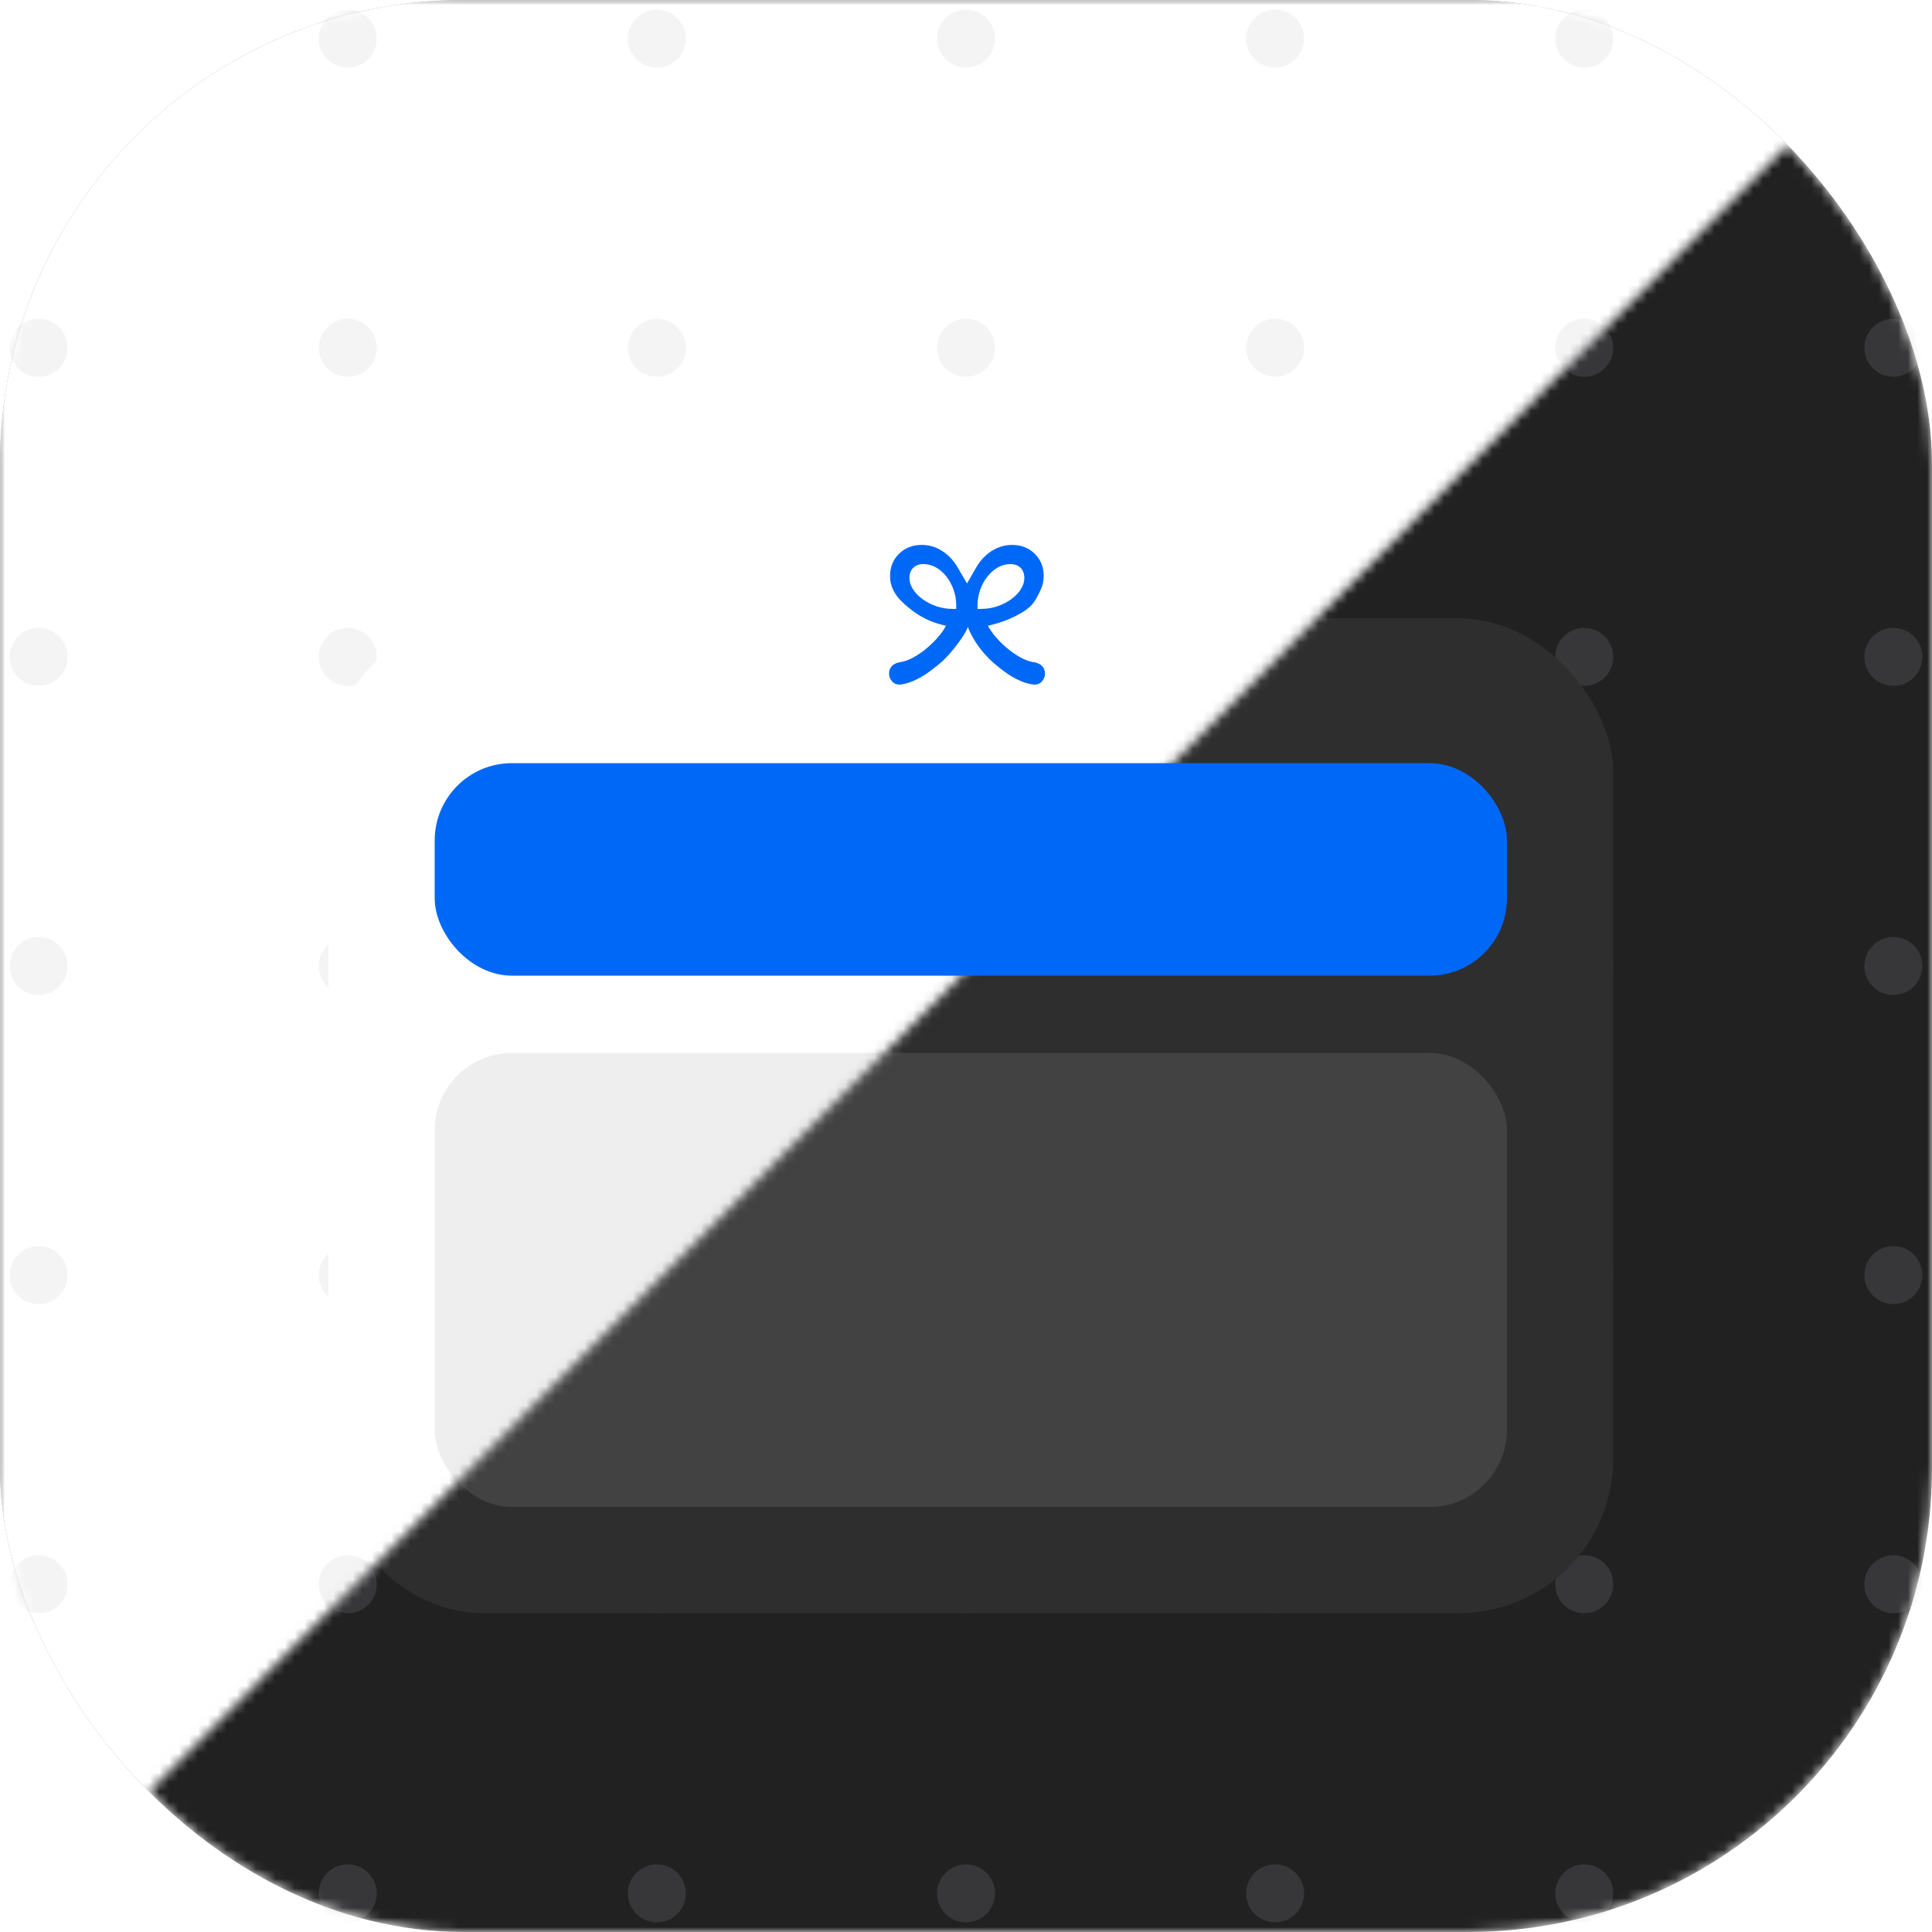 <svg width="200" height="200" viewBox="0 0 200 200" fill="none" xmlns="http://www.w3.org/2000/svg">
<mask id="mask0_203_3993" style="mask-type:alpha" maskUnits="userSpaceOnUse" x="0" y="0" width="200" height="200">
<rect width="200" height="200" rx="48" fill="#C4C4C4"/>
</mask>
<g mask="url(#mask0_203_3993)">
<rect width="200" height="200" rx="48" fill="#212121"/>
<g opacity="0.2">
<circle cx="4" cy="4" r="3" fill="#91909A"/>
<circle cx="36" cy="4" r="3" fill="#91909A"/>
<circle cx="68" cy="4" r="3" fill="#91909A"/>
<circle cx="100" cy="4" r="3" fill="#91909A"/>
<circle cx="132" cy="4" r="3" fill="#91909A"/>
<circle cx="164" cy="4" r="3" fill="#91909A"/>
<circle cx="196" cy="4" r="3" fill="#91909A"/>
<circle cx="4" cy="36" r="3" fill="#91909A"/>
<circle cx="36" cy="36" r="3" fill="#91909A"/>
<circle cx="68" cy="36" r="3" fill="#91909A"/>
<circle cx="100" cy="36" r="3" fill="#91909A"/>
<circle cx="132" cy="36" r="3" fill="#91909A"/>
<circle cx="164" cy="36" r="3" fill="#91909A"/>
<circle cx="196" cy="36" r="3" fill="#91909A"/>
<circle cx="4" cy="68" r="3" fill="#91909A"/>
<circle cx="36" cy="68" r="3" fill="#91909A"/>
<circle cx="68" cy="68" r="3" fill="#91909A"/>
<circle cx="100" cy="68" r="3" fill="#91909A"/>
<circle cx="132" cy="68" r="3" fill="#91909A"/>
<circle cx="164" cy="68" r="3" fill="#91909A"/>
<circle cx="196" cy="68" r="3" fill="#91909A"/>
<circle cx="4" cy="100" r="3" fill="#91909A"/>
<circle cx="36" cy="100" r="3" fill="#91909A"/>
<circle cx="68" cy="100" r="3" fill="#91909A"/>
<circle cx="100" cy="100" r="3" fill="#91909A"/>
<circle cx="132" cy="100" r="3" fill="#91909A"/>
<circle cx="164" cy="100" r="3" fill="#91909A"/>
<circle cx="196" cy="100" r="3" fill="#91909A"/>
<circle cx="4" cy="132" r="3" fill="#91909A"/>
<circle cx="36" cy="132" r="3" fill="#91909A"/>
<circle cx="68" cy="132" r="3" fill="#91909A"/>
<circle cx="100" cy="132" r="3" fill="#91909A"/>
<circle cx="132" cy="132" r="3" fill="#91909A"/>
<circle cx="164" cy="132" r="3" fill="#91909A"/>
<circle cx="196" cy="132" r="3" fill="#91909A"/>
<circle cx="4" cy="164" r="3" fill="#91909A"/>
<circle cx="36" cy="164" r="3" fill="#91909A"/>
<circle cx="68" cy="164" r="3" fill="#91909A"/>
<circle cx="100" cy="164" r="3" fill="#91909A"/>
<circle cx="132" cy="164" r="3" fill="#91909A"/>
<circle cx="164" cy="164" r="3" fill="#91909A"/>
<circle cx="196" cy="164" r="3" fill="#91909A"/>
<circle cx="4" cy="196" r="3" fill="#91909A"/>
<circle cx="36" cy="196" r="3" fill="#91909A"/>
<circle cx="68" cy="196" r="3" fill="#91909A"/>
<circle cx="100" cy="196" r="3" fill="#91909A"/>
<circle cx="132" cy="196" r="3" fill="#91909A"/>
<circle cx="164" cy="196" r="3" fill="#91909A"/>
<circle cx="196" cy="196" r="3" fill="#91909A"/>
</g>
<g filter="url(#filter0_d_203_3993)">
<rect x="34" y="48" width="133" height="103" rx="16" fill="#2E2E2E"/>
<path fill-rule="evenodd" clip-rule="evenodd" d="M97.93 48.775C97.738 49.144 97.465 49.535 97.111 49.948C96.757 50.36 96.356 50.753 95.906 51.127C95.456 51.501 94.993 51.817 94.517 52.075C94.041 52.333 93.59 52.492 93.162 52.552C92.803 52.612 92.526 52.743 92.33 52.945C92.133 53.147 92.035 53.415 92.035 53.751C92.035 54.06 92.153 54.337 92.389 54.582C92.624 54.827 92.948 54.915 93.358 54.846C93.847 54.769 94.38 54.586 94.956 54.298C95.533 54.01 96.098 53.641 96.653 53.19C97.207 52.739 97.536 52.556 98.366 51.6C99.195 50.644 99.977 49.536 100.195 48.9C100.405 49.536 101.049 50.7 101.842 51.6C102.634 52.5 102.989 52.739 103.543 53.19C104.098 53.641 104.661 54.01 105.233 54.298C105.805 54.586 106.34 54.769 106.838 54.846C107.257 54.915 107.585 54.827 107.821 54.582C108.057 54.337 108.174 54.06 108.174 53.751C108.174 53.415 108.074 53.147 107.873 52.945C107.672 52.743 107.388 52.612 107.022 52.552C106.594 52.492 106.144 52.333 105.672 52.075C105.201 51.817 104.74 51.501 104.29 51.127C103.84 50.753 103.439 50.36 103.085 49.948C102.731 49.535 102.458 49.144 102.266 48.775C104.463 48.3 106.28 47.289 106.902 46.5C107.289 46.01 107.498 45.522 107.716 45.075C107.934 44.628 108.043 44.147 108.043 43.631C108.043 42.703 107.733 41.934 107.113 41.324C106.493 40.714 105.712 40.409 104.768 40.409C104.253 40.409 103.755 40.51 103.275 40.712C102.795 40.914 102.36 41.199 101.971 41.569C101.583 41.938 101.249 42.381 100.969 42.897L100.104 44.4L99.227 42.897C98.948 42.381 98.611 41.938 98.218 41.569C97.825 41.199 97.393 40.914 96.921 40.712C96.45 40.51 95.948 40.409 95.415 40.409C94.472 40.409 93.69 40.714 93.07 41.324C92.45 41.934 92.14 42.703 92.14 43.631C92.14 44.147 92.249 44.628 92.467 45.075C92.686 45.522 92.987 45.926 93.371 46.287C94.237 47.116 95.622 48.3 97.93 48.775ZM96.915 46.751C97.452 46.94 98.026 47.034 98.637 47.034L98.991 47.035V46.699C98.991 46.123 98.899 45.576 98.716 45.056C98.533 44.536 98.284 44.076 97.969 43.676C97.655 43.277 97.295 42.963 96.889 42.735C96.483 42.508 96.048 42.394 95.585 42.394C95.148 42.394 94.799 42.523 94.537 42.781C94.275 43.038 94.144 43.395 94.144 43.85C94.144 44.229 94.264 44.607 94.504 44.985C94.745 45.363 95.072 45.705 95.487 46.01C95.902 46.315 96.378 46.562 96.915 46.751ZM101.192 47.034H101.546C102.157 47.034 102.733 46.94 103.275 46.751C103.816 46.562 104.295 46.315 104.709 46.01C105.124 45.705 105.45 45.363 105.685 44.985C105.921 44.607 106.039 44.229 106.039 43.85C106.039 43.395 105.91 43.038 105.653 42.781C105.395 42.523 105.043 42.394 104.598 42.394C104.144 42.394 103.714 42.508 103.308 42.735C102.902 42.963 102.539 43.277 102.22 43.676C101.902 44.076 101.651 44.536 101.467 45.056C101.284 45.576 101.192 46.123 101.192 46.699V47.034Z" fill="#0068F6"/>
<rect x="45" y="93" width="111" height="47" rx="8" fill="#424242"/>
<rect x="45" y="63" width="111" height="22" rx="8" fill="#0068F6"/>
</g>
<mask id="mask1_203_3993" style="mask-type:alpha" maskUnits="userSpaceOnUse" x="0" y="0" width="200" height="201">
<path d="M200 0L0 201V0H200Z" fill="#C4C4C4"/>
</mask>
<g mask="url(#mask1_203_3993)">
<rect width="200" height="200" rx="48" fill="white"/>
<g opacity="0.1">
<circle cx="4" cy="4" r="3" fill="#91909A"/>
<circle cx="36" cy="4" r="3" fill="#91909A"/>
<circle cx="68" cy="4" r="3" fill="#91909A"/>
<circle cx="100" cy="4" r="3" fill="#91909A"/>
<circle cx="132" cy="4" r="3" fill="#91909A"/>
<circle cx="164" cy="4" r="3" fill="#91909A"/>
<circle cx="196" cy="4" r="3" fill="#91909A"/>
<circle cx="4" cy="36" r="3" fill="#91909A"/>
<circle cx="36" cy="36" r="3" fill="#91909A"/>
<circle cx="68" cy="36" r="3" fill="#91909A"/>
<circle cx="100" cy="36" r="3" fill="#91909A"/>
<circle cx="132" cy="36" r="3" fill="#91909A"/>
<circle cx="164" cy="36" r="3" fill="#91909A"/>
<circle cx="196" cy="36" r="3" fill="#91909A"/>
<circle cx="4" cy="68" r="3" fill="#91909A"/>
<circle cx="36" cy="68" r="3" fill="#91909A"/>
<circle cx="68" cy="68" r="3" fill="#91909A"/>
<circle cx="100" cy="68" r="3" fill="#91909A"/>
<circle cx="132" cy="68" r="3" fill="#91909A"/>
<circle cx="164" cy="68" r="3" fill="#91909A"/>
<circle cx="196" cy="68" r="3" fill="#91909A"/>
<circle cx="4" cy="100" r="3" fill="#91909A"/>
<circle cx="36" cy="100" r="3" fill="#91909A"/>
<circle cx="68" cy="100" r="3" fill="#91909A"/>
<circle cx="100" cy="100" r="3" fill="#91909A"/>
<circle cx="132" cy="100" r="3" fill="#91909A"/>
<circle cx="164" cy="100" r="3" fill="#91909A"/>
<circle cx="196" cy="100" r="3" fill="#91909A"/>
<circle cx="4" cy="132" r="3" fill="#91909A"/>
<circle cx="36" cy="132" r="3" fill="#91909A"/>
<circle cx="68" cy="132" r="3" fill="#91909A"/>
<circle cx="100" cy="132" r="3" fill="#91909A"/>
<circle cx="132" cy="132" r="3" fill="#91909A"/>
<circle cx="164" cy="132" r="3" fill="#91909A"/>
<circle cx="196" cy="132" r="3" fill="#91909A"/>
<circle cx="4" cy="164" r="3" fill="#91909A"/>
<circle cx="36" cy="164" r="3" fill="#91909A"/>
<circle cx="68" cy="164" r="3" fill="#91909A"/>
<circle cx="100" cy="164" r="3" fill="#91909A"/>
<circle cx="132" cy="164" r="3" fill="#91909A"/>
<circle cx="164" cy="164" r="3" fill="#91909A"/>
<circle cx="196" cy="164" r="3" fill="#91909A"/>
<circle cx="4" cy="196" r="3" fill="#91909A"/>
<circle cx="36" cy="196" r="3" fill="#91909A"/>
<circle cx="68" cy="196" r="3" fill="#91909A"/>
<circle cx="100" cy="196" r="3" fill="#91909A"/>
<circle cx="132" cy="196" r="3" fill="#91909A"/>
<circle cx="164" cy="196" r="3" fill="#91909A"/>
<circle cx="196" cy="196" r="3" fill="#91909A"/>
</g>
<g filter="url(#filter1_d_203_3993)">
<rect x="34" y="48" width="133" height="103" rx="16" fill="white"/>
<path fill-rule="evenodd" clip-rule="evenodd" d="M97.93 48.775C97.738 49.144 97.465 49.535 97.111 49.948C96.757 50.36 96.356 50.753 95.906 51.127C95.456 51.501 94.993 51.817 94.517 52.075C94.041 52.333 93.59 52.492 93.162 52.552C92.803 52.612 92.526 52.743 92.33 52.945C92.133 53.147 92.035 53.415 92.035 53.751C92.035 54.06 92.153 54.337 92.389 54.582C92.624 54.827 92.948 54.915 93.358 54.846C93.847 54.769 94.38 54.586 94.956 54.298C95.533 54.01 96.098 53.641 96.653 53.19C97.207 52.739 97.536 52.556 98.366 51.6C99.195 50.644 99.977 49.536 100.195 48.9C100.405 49.536 101.049 50.7 101.842 51.6C102.634 52.5 102.989 52.739 103.543 53.19C104.098 53.641 104.661 54.01 105.233 54.298C105.805 54.586 106.34 54.769 106.838 54.846C107.257 54.915 107.585 54.827 107.821 54.582C108.057 54.337 108.174 54.06 108.174 53.751C108.174 53.415 108.074 53.147 107.873 52.945C107.672 52.743 107.388 52.612 107.022 52.552C106.594 52.492 106.144 52.333 105.672 52.075C105.201 51.817 104.74 51.501 104.29 51.127C103.84 50.753 103.439 50.36 103.085 49.948C102.731 49.535 102.458 49.144 102.266 48.775C104.463 48.3 106.28 47.289 106.902 46.5C107.289 46.01 107.498 45.522 107.716 45.075C107.934 44.628 108.043 44.147 108.043 43.631C108.043 42.703 107.733 41.934 107.113 41.324C106.493 40.714 105.712 40.409 104.768 40.409C104.253 40.409 103.755 40.51 103.275 40.712C102.795 40.914 102.36 41.199 101.971 41.569C101.583 41.938 101.249 42.381 100.969 42.897L100.104 44.4L99.227 42.897C98.948 42.381 98.611 41.938 98.218 41.569C97.825 41.199 97.393 40.914 96.921 40.712C96.45 40.51 95.948 40.409 95.415 40.409C94.472 40.409 93.69 40.714 93.07 41.324C92.45 41.934 92.14 42.703 92.14 43.631C92.14 44.147 92.249 44.628 92.467 45.075C92.686 45.522 92.987 45.926 93.371 46.287C94.237 47.116 95.622 48.3 97.93 48.775ZM96.915 46.751C97.452 46.94 98.026 47.034 98.637 47.034L98.991 47.035V46.699C98.991 46.123 98.899 45.576 98.716 45.056C98.533 44.536 98.284 44.076 97.969 43.676C97.655 43.277 97.295 42.963 96.889 42.735C96.483 42.508 96.048 42.394 95.585 42.394C95.148 42.394 94.799 42.523 94.537 42.781C94.275 43.038 94.144 43.395 94.144 43.85C94.144 44.229 94.264 44.607 94.504 44.985C94.745 45.363 95.072 45.705 95.487 46.01C95.902 46.315 96.378 46.562 96.915 46.751ZM101.192 47.034H101.546C102.157 47.034 102.733 46.94 103.275 46.751C103.816 46.562 104.295 46.315 104.709 46.01C105.124 45.705 105.45 45.363 105.685 44.985C105.921 44.607 106.039 44.229 106.039 43.85C106.039 43.395 105.91 43.038 105.653 42.781C105.395 42.523 105.043 42.394 104.598 42.394C104.144 42.394 103.714 42.508 103.308 42.735C102.902 42.963 102.539 43.277 102.22 43.676C101.902 44.076 101.651 44.536 101.467 45.056C101.284 45.576 101.192 46.123 101.192 46.699V47.034Z" fill="#0068F6"/>
<rect x="45" y="93" width="111" height="47" rx="8" fill="#EEEEEE"/>
<rect x="45" y="63" width="111" height="22" rx="8" fill="#0068F6"/>
</g>
</g>
</g>
<defs>
<filter id="filter0_d_203_3993" x="2" y="20" width="197" height="179" filterUnits="userSpaceOnUse" color-interpolation-filters="sRGB">
<feFlood flood-opacity="0" result="BackgroundImageFix"/>
<feColorMatrix in="SourceAlpha" type="matrix" values="0 0 0 0 0 0 0 0 0 0 0 0 0 0 0 0 0 0 127 0" result="hardAlpha"/>
<feOffset dy="16"/>
<feGaussianBlur stdDeviation="16"/>
<feComposite in2="hardAlpha" operator="out"/>
<feColorMatrix type="matrix" values="0 0 0 0 0 0 0 0 0 0 0 0 0 0 0 0 0 0 0.3 0"/>
<feBlend mode="normal" in2="BackgroundImageFix" result="effect1_dropShadow_203_3993"/>
<feBlend mode="normal" in="SourceGraphic" in2="effect1_dropShadow_203_3993" result="shape"/>
</filter>
<filter id="filter1_d_203_3993" x="2" y="20" width="197" height="179" filterUnits="userSpaceOnUse" color-interpolation-filters="sRGB">
<feFlood flood-opacity="0" result="BackgroundImageFix"/>
<feColorMatrix in="SourceAlpha" type="matrix" values="0 0 0 0 0 0 0 0 0 0 0 0 0 0 0 0 0 0 127 0" result="hardAlpha"/>
<feOffset dy="16"/>
<feGaussianBlur stdDeviation="16"/>
<feComposite in2="hardAlpha" operator="out"/>
<feColorMatrix type="matrix" values="0 0 0 0 0 0 0 0 0 0 0 0 0 0 0 0 0 0 0.1 0"/>
<feBlend mode="normal" in2="BackgroundImageFix" result="effect1_dropShadow_203_3993"/>
<feBlend mode="normal" in="SourceGraphic" in2="effect1_dropShadow_203_3993" result="shape"/>
</filter>
</defs>
</svg>
